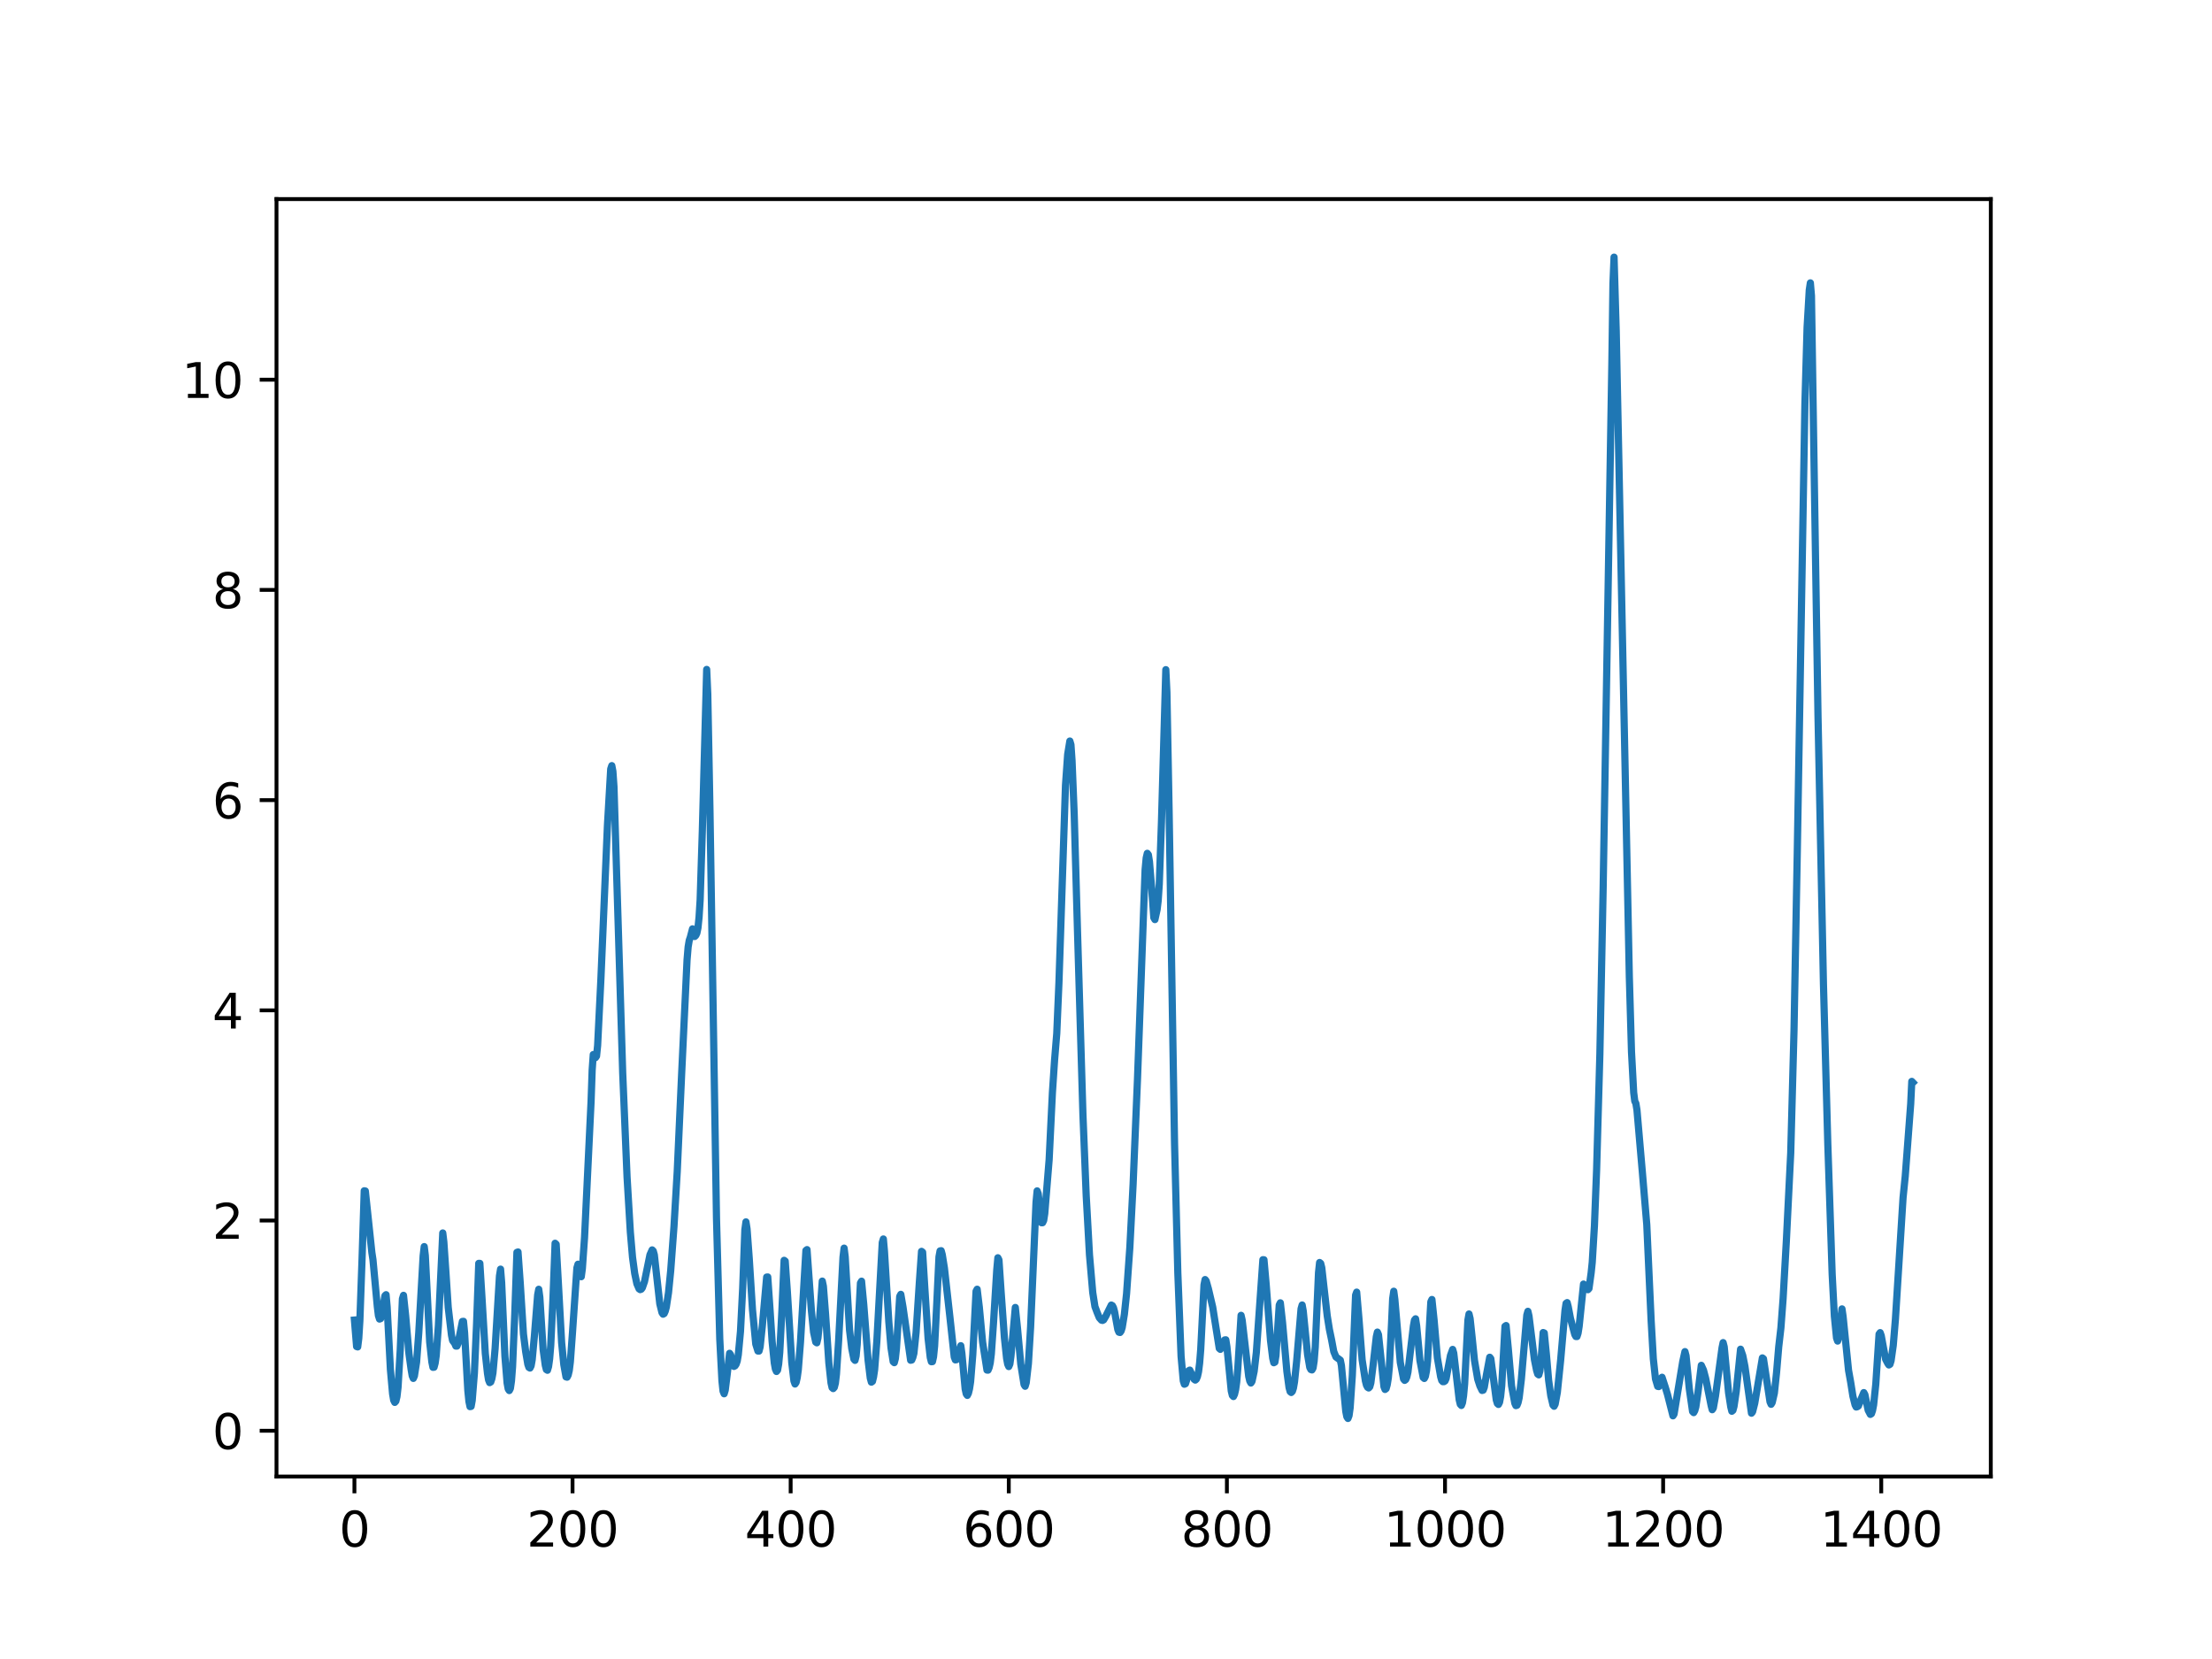 <?xml version="1.0" encoding="utf-8" standalone="no"?>
<!DOCTYPE svg PUBLIC "-//W3C//DTD SVG 1.1//EN"
  "http://www.w3.org/Graphics/SVG/1.1/DTD/svg11.dtd">
<svg height="345.6pt" version="1.1" viewBox="0 0 460.8 345.6" width="460.8pt" xmlns="http://www.w3.org/2000/svg" xmlns:xlink="http://www.w3.org/1999/xlink">
 <defs>
  <style type="text/css">*{stroke-linecap:butt;stroke-linejoin:round;}</style>
 </defs>
 <g id="figure_1">
  <g id="patch_1">
   <path d="M 0 345.6 
L 460.8 345.6 
L 460.8 0 
L 0 0 
z
" style="fill:#ffffff;"/>
  </g>
  <g id="axes_1">
   <g id="patch_2">
    <path d="M 57.6 307.584 
L 414.72 307.584 
L 414.72 41.472 
L 57.6 41.472 
z
" style="fill:#ffffff;"/>
   </g>
   <g id="matplotlib.axis_1">
    <g id="xtick_1">
     <g id="line2d_1">
      <defs>
       <path d="M 0 0 
L 0 3.5 
" id="mcec5b5b212" style="stroke:#000000;stroke-width:0.8;"/>
      </defs>
      <g>
       <use style="stroke:#000000;stroke-width:0.8;" x="73.833" xlink:href="#mcec5b5b212" y="307.584"/>
      </g>
     </g>
     <g id="text_1">
      <!-- 0 -->
      <g transform="translate(70.651 322.182)scale(0.1 -0.1)">
       <defs>
        <path d="M 2034 4250 
Q 1547 4250 1301 3770 
Q 1056 3291 1056 2328 
Q 1056 1369 1301 889 
Q 1547 409 2034 409 
Q 2525 409 2770 889 
Q 3016 1369 3016 2328 
Q 3016 3291 2770 3770 
Q 2525 4250 2034 4250 
z
M 2034 4750 
Q 2819 4750 3233 4129 
Q 3647 3509 3647 2328 
Q 3647 1150 3233 529 
Q 2819 -91 2034 -91 
Q 1250 -91 836 529 
Q 422 1150 422 2328 
Q 422 3509 836 4129 
Q 1250 4750 2034 4750 
z
" id="DejaVuSans-30" transform="scale(0.016)"/>
       </defs>
       <use xlink:href="#DejaVuSans-30"/>
      </g>
     </g>
    </g>
    <g id="xtick_2">
     <g id="line2d_2">
      <g>
       <use style="stroke:#000000;stroke-width:0.8;" x="119.271" xlink:href="#mcec5b5b212" y="307.584"/>
      </g>
     </g>
     <g id="text_2">
      <!-- 200 -->
      <g transform="translate(109.727 322.182)scale(0.1 -0.1)">
       <defs>
        <path d="M 1228 531 
L 3431 531 
L 3431 0 
L 469 0 
L 469 531 
Q 828 903 1448 1529 
Q 2069 2156 2228 2338 
Q 2531 2678 2651 2914 
Q 2772 3150 2772 3378 
Q 2772 3750 2511 3984 
Q 2250 4219 1831 4219 
Q 1534 4219 1204 4116 
Q 875 4013 500 3803 
L 500 4441 
Q 881 4594 1212 4672 
Q 1544 4750 1819 4750 
Q 2544 4750 2975 4387 
Q 3406 4025 3406 3419 
Q 3406 3131 3298 2873 
Q 3191 2616 2906 2266 
Q 2828 2175 2409 1742 
Q 1991 1309 1228 531 
z
" id="DejaVuSans-32" transform="scale(0.016)"/>
       </defs>
       <use xlink:href="#DejaVuSans-32"/>
       <use x="63.623" xlink:href="#DejaVuSans-30"/>
       <use x="127.246" xlink:href="#DejaVuSans-30"/>
      </g>
     </g>
    </g>
    <g id="xtick_3">
     <g id="line2d_3">
      <g>
       <use style="stroke:#000000;stroke-width:0.8;" x="164.709" xlink:href="#mcec5b5b212" y="307.584"/>
      </g>
     </g>
     <g id="text_3">
      <!-- 400 -->
      <g transform="translate(155.165 322.182)scale(0.1 -0.1)">
       <defs>
        <path d="M 2419 4116 
L 825 1625 
L 2419 1625 
L 2419 4116 
z
M 2253 4666 
L 3047 4666 
L 3047 1625 
L 3713 1625 
L 3713 1100 
L 3047 1100 
L 3047 0 
L 2419 0 
L 2419 1100 
L 313 1100 
L 313 1709 
L 2253 4666 
z
" id="DejaVuSans-34" transform="scale(0.016)"/>
       </defs>
       <use xlink:href="#DejaVuSans-34"/>
       <use x="63.623" xlink:href="#DejaVuSans-30"/>
       <use x="127.246" xlink:href="#DejaVuSans-30"/>
      </g>
     </g>
    </g>
    <g id="xtick_4">
     <g id="line2d_4">
      <g>
       <use style="stroke:#000000;stroke-width:0.8;" x="210.147" xlink:href="#mcec5b5b212" y="307.584"/>
      </g>
     </g>
     <g id="text_4">
      <!-- 600 -->
      <g transform="translate(200.603 322.182)scale(0.1 -0.1)">
       <defs>
        <path d="M 2113 2584 
Q 1688 2584 1439 2293 
Q 1191 2003 1191 1497 
Q 1191 994 1439 701 
Q 1688 409 2113 409 
Q 2538 409 2786 701 
Q 3034 994 3034 1497 
Q 3034 2003 2786 2293 
Q 2538 2584 2113 2584 
z
M 3366 4563 
L 3366 3988 
Q 3128 4100 2886 4159 
Q 2644 4219 2406 4219 
Q 1781 4219 1451 3797 
Q 1122 3375 1075 2522 
Q 1259 2794 1537 2939 
Q 1816 3084 2150 3084 
Q 2853 3084 3261 2657 
Q 3669 2231 3669 1497 
Q 3669 778 3244 343 
Q 2819 -91 2113 -91 
Q 1303 -91 875 529 
Q 447 1150 447 2328 
Q 447 3434 972 4092 
Q 1497 4750 2381 4750 
Q 2619 4750 2861 4703 
Q 3103 4656 3366 4563 
z
" id="DejaVuSans-36" transform="scale(0.016)"/>
       </defs>
       <use xlink:href="#DejaVuSans-36"/>
       <use x="63.623" xlink:href="#DejaVuSans-30"/>
       <use x="127.246" xlink:href="#DejaVuSans-30"/>
      </g>
     </g>
    </g>
    <g id="xtick_5">
     <g id="line2d_5">
      <g>
       <use style="stroke:#000000;stroke-width:0.8;" x="255.585" xlink:href="#mcec5b5b212" y="307.584"/>
      </g>
     </g>
     <g id="text_5">
      <!-- 800 -->
      <g transform="translate(246.041 322.182)scale(0.1 -0.1)">
       <defs>
        <path d="M 2034 2216 
Q 1584 2216 1326 1975 
Q 1069 1734 1069 1313 
Q 1069 891 1326 650 
Q 1584 409 2034 409 
Q 2484 409 2743 651 
Q 3003 894 3003 1313 
Q 3003 1734 2745 1975 
Q 2488 2216 2034 2216 
z
M 1403 2484 
Q 997 2584 770 2862 
Q 544 3141 544 3541 
Q 544 4100 942 4425 
Q 1341 4750 2034 4750 
Q 2731 4750 3128 4425 
Q 3525 4100 3525 3541 
Q 3525 3141 3298 2862 
Q 3072 2584 2669 2484 
Q 3125 2378 3379 2068 
Q 3634 1759 3634 1313 
Q 3634 634 3220 271 
Q 2806 -91 2034 -91 
Q 1263 -91 848 271 
Q 434 634 434 1313 
Q 434 1759 690 2068 
Q 947 2378 1403 2484 
z
M 1172 3481 
Q 1172 3119 1398 2916 
Q 1625 2713 2034 2713 
Q 2441 2713 2670 2916 
Q 2900 3119 2900 3481 
Q 2900 3844 2670 4047 
Q 2441 4250 2034 4250 
Q 1625 4250 1398 4047 
Q 1172 3844 1172 3481 
z
" id="DejaVuSans-38" transform="scale(0.016)"/>
       </defs>
       <use xlink:href="#DejaVuSans-38"/>
       <use x="63.623" xlink:href="#DejaVuSans-30"/>
       <use x="127.246" xlink:href="#DejaVuSans-30"/>
      </g>
     </g>
    </g>
    <g id="xtick_6">
     <g id="line2d_6">
      <g>
       <use style="stroke:#000000;stroke-width:0.8;" x="301.023" xlink:href="#mcec5b5b212" y="307.584"/>
      </g>
     </g>
     <g id="text_6">
      <!-- 1000 -->
      <g transform="translate(288.298 322.182)scale(0.1 -0.1)">
       <defs>
        <path d="M 794 531 
L 1825 531 
L 1825 4091 
L 703 3866 
L 703 4441 
L 1819 4666 
L 2450 4666 
L 2450 531 
L 3481 531 
L 3481 0 
L 794 0 
L 794 531 
z
" id="DejaVuSans-31" transform="scale(0.016)"/>
       </defs>
       <use xlink:href="#DejaVuSans-31"/>
       <use x="63.623" xlink:href="#DejaVuSans-30"/>
       <use x="127.246" xlink:href="#DejaVuSans-30"/>
       <use x="190.869" xlink:href="#DejaVuSans-30"/>
      </g>
     </g>
    </g>
    <g id="xtick_7">
     <g id="line2d_7">
      <g>
       <use style="stroke:#000000;stroke-width:0.8;" x="346.461" xlink:href="#mcec5b5b212" y="307.584"/>
      </g>
     </g>
     <g id="text_7">
      <!-- 1200 -->
      <g transform="translate(333.736 322.182)scale(0.1 -0.1)">
       <use xlink:href="#DejaVuSans-31"/>
       <use x="63.623" xlink:href="#DejaVuSans-32"/>
       <use x="127.246" xlink:href="#DejaVuSans-30"/>
       <use x="190.869" xlink:href="#DejaVuSans-30"/>
      </g>
     </g>
    </g>
    <g id="xtick_8">
     <g id="line2d_8">
      <g>
       <use style="stroke:#000000;stroke-width:0.8;" x="391.899" xlink:href="#mcec5b5b212" y="307.584"/>
      </g>
     </g>
     <g id="text_8">
      <!-- 1400 -->
      <g transform="translate(379.174 322.182)scale(0.1 -0.1)">
       <use xlink:href="#DejaVuSans-31"/>
       <use x="63.623" xlink:href="#DejaVuSans-34"/>
       <use x="127.246" xlink:href="#DejaVuSans-30"/>
       <use x="190.869" xlink:href="#DejaVuSans-30"/>
      </g>
     </g>
    </g>
   </g>
   <g id="matplotlib.axis_2">
    <g id="ytick_1">
     <g id="line2d_9">
      <defs>
       <path d="M 0 0 
L -3.5 0 
" id="m11f22abaeb" style="stroke:#000000;stroke-width:0.8;"/>
      </defs>
      <g>
       <use style="stroke:#000000;stroke-width:0.8;" x="57.6" xlink:href="#m11f22abaeb" y="298.053"/>
      </g>
     </g>
     <g id="text_9">
      <!-- 0 -->
      <g transform="translate(44.237 301.853)scale(0.1 -0.1)">
       <use xlink:href="#DejaVuSans-30"/>
      </g>
     </g>
    </g>
    <g id="ytick_2">
     <g id="line2d_10">
      <g>
       <use style="stroke:#000000;stroke-width:0.8;" x="57.6" xlink:href="#m11f22abaeb" y="254.262"/>
      </g>
     </g>
     <g id="text_10">
      <!-- 2 -->
      <g transform="translate(44.237 258.062)scale(0.1 -0.1)">
       <use xlink:href="#DejaVuSans-32"/>
      </g>
     </g>
    </g>
    <g id="ytick_3">
     <g id="line2d_11">
      <g>
       <use style="stroke:#000000;stroke-width:0.8;" x="57.6" xlink:href="#m11f22abaeb" y="210.471"/>
      </g>
     </g>
     <g id="text_11">
      <!-- 4 -->
      <g transform="translate(44.237 214.271)scale(0.1 -0.1)">
       <use xlink:href="#DejaVuSans-34"/>
      </g>
     </g>
    </g>
    <g id="ytick_4">
     <g id="line2d_12">
      <g>
       <use style="stroke:#000000;stroke-width:0.8;" x="57.6" xlink:href="#m11f22abaeb" y="166.68"/>
      </g>
     </g>
     <g id="text_12">
      <!-- 6 -->
      <g transform="translate(44.237 170.48)scale(0.1 -0.1)">
       <use xlink:href="#DejaVuSans-36"/>
      </g>
     </g>
    </g>
    <g id="ytick_5">
     <g id="line2d_13">
      <g>
       <use style="stroke:#000000;stroke-width:0.8;" x="57.6" xlink:href="#m11f22abaeb" y="122.889"/>
      </g>
     </g>
     <g id="text_13">
      <!-- 8 -->
      <g transform="translate(44.237 126.689)scale(0.1 -0.1)">
       <use xlink:href="#DejaVuSans-38"/>
      </g>
     </g>
    </g>
    <g id="ytick_6">
     <g id="line2d_14">
      <g>
       <use style="stroke:#000000;stroke-width:0.8;" x="57.6" xlink:href="#m11f22abaeb" y="79.098"/>
      </g>
     </g>
     <g id="text_14">
      <!-- 10 -->
      <g transform="translate(37.875 82.898)scale(0.1 -0.1)">
       <use xlink:href="#DejaVuSans-31"/>
       <use x="63.623" xlink:href="#DejaVuSans-30"/>
      </g>
     </g>
    </g>
   </g>
   <g id="line2d_15">
    <path clip-path="url(#pba5a32c7a8)" d="M 73.833 274.99 
L 74.287 280.509 
L 74.514 280.586 
L 74.741 278.783 
L 74.969 275.091 
L 75.423 262.216 
L 75.877 248.063 
L 76.105 248.104 
L 77.468 260.937 
L 77.695 262.427 
L 78.604 272.214 
L 78.831 274.066 
L 79.058 274.782 
L 79.285 274.698 
L 79.512 273.855 
L 80.194 269.924 
L 80.421 269.709 
L 80.648 272.259 
L 81.33 285.284 
L 81.784 290.38 
L 82.012 291.699 
L 82.239 292.144 
L 82.466 291.886 
L 82.693 290.944 
L 82.92 289.002 
L 83.375 281.263 
L 83.829 270.575 
L 84.056 269.84 
L 84.511 274.119 
L 85.192 281.989 
L 85.647 285.302 
L 85.874 286.615 
L 86.101 287.147 
L 86.328 286.633 
L 86.783 283.731 
L 87.237 277.624 
L 88.146 261.634 
L 88.373 259.69 
L 88.6 261.561 
L 89.509 279.563 
L 89.963 283.724 
L 90.19 284.836 
L 90.418 284.82 
L 90.645 283.982 
L 90.872 282.393 
L 91.326 276.154 
L 92.235 256.848 
L 92.462 258.719 
L 92.917 265.396 
L 93.371 272.351 
L 94.053 278.142 
L 94.28 279.259 
L 94.734 279.875 
L 94.961 280.412 
L 95.189 280.414 
L 95.416 279.86 
L 96.325 275.28 
L 96.552 275.257 
L 96.779 277.598 
L 97.46 289.68 
L 97.688 291.961 
L 97.915 293.029 
L 98.142 292.981 
L 98.369 291.728 
L 98.824 286.063 
L 99.278 275.87 
L 99.732 263.181 
L 99.96 263.183 
L 100.414 270.47 
L 101.096 281.949 
L 101.55 286.092 
L 101.777 287.466 
L 102.004 288.028 
L 102.231 287.887 
L 102.459 287.226 
L 102.686 286.032 
L 103.14 280.923 
L 104.049 265.793 
L 104.276 264.385 
L 104.503 267.178 
L 105.185 282.552 
L 105.639 288.108 
L 105.867 289.348 
L 106.094 289.68 
L 106.321 289.236 
L 106.548 287.669 
L 106.775 284.716 
L 107.23 273.883 
L 107.684 260.889 
L 107.911 260.806 
L 108.366 267.142 
L 109.047 277.919 
L 109.502 281.55 
L 109.956 284.21 
L 110.183 284.856 
L 110.41 284.989 
L 110.638 284.531 
L 110.865 283.252 
L 111.319 278.356 
L 112.001 269.762 
L 112.228 268.58 
L 112.455 270.244 
L 113.137 281.083 
L 113.591 284.412 
L 113.818 285.308 
L 114.045 285.45 
L 114.273 284.687 
L 114.5 283.05 
L 114.727 280.328 
L 115.181 270.781 
L 115.636 258.991 
L 115.863 259.209 
L 116.317 267.295 
L 116.999 279.705 
L 117.453 284.301 
L 117.908 286.827 
L 118.135 286.893 
L 118.362 286.447 
L 118.589 285.487 
L 118.816 283.681 
L 119.271 277.421 
L 120.179 264.117 
L 120.407 263.361 
L 120.861 265.898 
L 121.088 265.96 
L 121.315 264.281 
L 121.77 257.803 
L 123.133 229.435 
L 123.36 222.895 
L 123.587 219.683 
L 123.815 219.847 
L 124.042 220.338 
L 124.269 220.009 
L 124.496 217.788 
L 125.178 203.968 
L 126.541 171.945 
L 127.222 160.193 
L 127.45 159.496 
L 127.677 160.686 
L 127.904 163.916 
L 128.358 178.791 
L 129.721 223.541 
L 130.63 245.243 
L 131.312 256.657 
L 131.766 261.919 
L 132.221 265.291 
L 132.675 267.437 
L 133.129 268.488 
L 133.357 268.651 
L 133.584 268.568 
L 133.811 268.268 
L 134.265 266.956 
L 135.401 261.393 
L 135.856 260.375 
L 136.083 260.605 
L 136.31 261.411 
L 137.446 271.602 
L 137.9 273.445 
L 138.128 273.772 
L 138.355 273.644 
L 138.582 273.137 
L 138.809 272.284 
L 139.263 269.286 
L 139.718 264.707 
L 140.399 255.544 
L 141.081 244.027 
L 141.99 223.922 
L 143.126 199.966 
L 143.353 197.253 
L 143.58 195.903 
L 143.807 195.247 
L 144.262 193.501 
L 144.716 195.088 
L 144.943 194.875 
L 145.17 194.393 
L 145.398 193.292 
L 145.625 191.091 
L 145.852 187.475 
L 146.306 173.13 
L 147.215 139.456 
L 147.442 144.59 
L 147.897 168.721 
L 149.26 253.858 
L 149.941 278.94 
L 150.396 287.672 
L 150.623 289.802 
L 150.85 290.348 
L 151.077 289.604 
L 151.532 285.933 
L 151.986 281.915 
L 152.213 282.242 
L 152.668 284.289 
L 152.895 284.649 
L 153.122 284.529 
L 153.349 284.19 
L 153.576 283.533 
L 153.804 282.202 
L 154.258 277.328 
L 154.712 268.427 
L 155.167 256.21 
L 155.394 254.537 
L 155.621 255.984 
L 156.076 262.114 
L 156.757 272.829 
L 157.439 279.987 
L 157.893 281.446 
L 158.12 281.45 
L 158.347 280.587 
L 158.802 276.249 
L 159.711 266.037 
L 159.938 266.016 
L 160.392 272.539 
L 160.847 279.48 
L 161.301 283.962 
L 161.528 285.195 
L 161.755 285.703 
L 161.982 285.418 
L 162.21 284.146 
L 162.437 281.71 
L 162.891 272.914 
L 163.346 262.549 
L 163.573 262.716 
L 164.027 269.179 
L 164.936 283.816 
L 165.39 287.68 
L 165.617 288.313 
L 165.845 287.989 
L 166.072 286.989 
L 166.299 285.365 
L 166.753 279.618 
L 167.889 260.496 
L 168.117 260.319 
L 168.571 266.679 
L 169.025 272.98 
L 169.48 277.494 
L 169.934 279.577 
L 170.161 279.733 
L 170.388 278.755 
L 170.616 276.425 
L 171.297 266.879 
L 171.524 267.948 
L 171.979 273.762 
L 172.66 283.874 
L 173.115 288.09 
L 173.342 289.07 
L 173.569 289.269 
L 173.796 289.02 
L 174.024 288.143 
L 174.251 286.234 
L 174.705 279.258 
L 175.614 261.887 
L 175.841 260.01 
L 176.068 261.803 
L 176.977 277.103 
L 177.431 280.896 
L 177.886 283.138 
L 178.113 283.39 
L 178.34 282.487 
L 178.567 280.093 
L 179.249 267.28 
L 179.476 266.894 
L 179.93 271.691 
L 180.839 283.365 
L 181.294 287.092 
L 181.521 287.929 
L 181.748 287.765 
L 181.975 286.836 
L 182.202 285.326 
L 182.657 279.497 
L 183.793 258.836 
L 184.02 258.1 
L 184.247 260.663 
L 185.156 275.354 
L 185.61 280.78 
L 186.065 283.656 
L 186.292 283.867 
L 186.519 283.016 
L 186.746 280.904 
L 187.428 270.051 
L 187.655 269.638 
L 188.109 272.275 
L 189.7 283.366 
L 189.927 283.315 
L 190.154 282.791 
L 190.381 281.922 
L 190.836 277.593 
L 191.517 267.154 
L 191.972 260.678 
L 192.199 260.86 
L 192.653 268.274 
L 193.335 278.779 
L 193.789 282.781 
L 194.016 283.67 
L 194.243 283.652 
L 194.471 282.642 
L 194.698 280.393 
L 195.152 271.492 
L 195.607 261.824 
L 195.834 260.586 
L 196.061 260.54 
L 196.288 261.355 
L 196.743 264.199 
L 197.878 274.331 
L 198.787 282.689 
L 199.014 283.288 
L 199.242 283.253 
L 199.469 282.711 
L 200.15 280.333 
L 200.378 281.946 
L 201.059 289.34 
L 201.286 290.387 
L 201.514 290.685 
L 201.741 290.234 
L 201.968 289.305 
L 202.195 287.818 
L 202.649 282.188 
L 203.331 268.99 
L 203.558 268.571 
L 204.013 272.348 
L 204.694 279.575 
L 205.603 285.41 
L 205.83 285.426 
L 206.057 284.89 
L 206.285 283.902 
L 206.512 282.057 
L 206.966 275.56 
L 207.648 264.481 
L 207.875 262.017 
L 208.102 262.463 
L 208.556 269.206 
L 209.238 278.696 
L 209.692 282.963 
L 209.92 284.188 
L 210.147 284.681 
L 210.374 284.153 
L 210.601 282.494 
L 211.51 272.367 
L 211.964 276.723 
L 212.646 284.163 
L 213.327 288.436 
L 213.555 288.782 
L 213.782 288.038 
L 214.236 284.063 
L 214.691 276.501 
L 215.826 250.46 
L 216.054 248.08 
L 216.281 248.672 
L 216.962 254.722 
L 217.19 254.712 
L 217.417 254.239 
L 217.644 252.793 
L 218.553 241.612 
L 219.234 227.656 
L 219.689 220.815 
L 220.143 215.3 
L 220.597 204.709 
L 221.961 163.593 
L 222.415 157.15 
L 222.869 154.371 
L 223.097 155.134 
L 223.324 158.421 
L 223.778 169.664 
L 224.46 193.862 
L 225.596 232.211 
L 226.277 249.098 
L 226.959 261.407 
L 227.64 269.272 
L 228.095 272.18 
L 228.549 273.4 
L 229.004 274.506 
L 229.458 275.016 
L 229.685 275.07 
L 229.912 274.95 
L 230.367 274.164 
L 231.503 271.867 
L 231.73 271.988 
L 231.957 272.417 
L 232.184 273.258 
L 232.866 276.976 
L 233.093 277.521 
L 233.32 277.582 
L 233.547 277.269 
L 233.775 276.544 
L 234.229 273.774 
L 234.683 269.508 
L 235.365 259.886 
L 236.046 246.717 
L 236.955 224.93 
L 238.545 181.207 
L 238.773 178.731 
L 239 177.762 
L 239.227 178.064 
L 239.454 179.499 
L 239.909 185.006 
L 240.363 191.183 
L 240.59 191.567 
L 241.045 189.494 
L 241.272 187.612 
L 241.499 184.167 
L 241.953 171.272 
L 242.862 139.503 
L 243.089 144.238 
L 243.544 168.796 
L 244.68 238.243 
L 245.361 265.129 
L 246.043 282.567 
L 246.497 287.652 
L 246.724 288.359 
L 246.952 288.258 
L 247.179 287.58 
L 247.633 285.539 
L 247.86 285.418 
L 248.769 287.337 
L 248.996 287.499 
L 249.223 287.297 
L 249.451 286.752 
L 249.678 285.75 
L 249.905 283.942 
L 250.132 281.111 
L 250.814 267.664 
L 251.041 266.556 
L 251.268 266.832 
L 251.723 268.441 
L 252.631 272.307 
L 253.994 280.89 
L 254.222 281.094 
L 254.676 280.348 
L 255.13 279.134 
L 255.358 279.107 
L 255.585 280.533 
L 256.494 289.763 
L 256.721 290.684 
L 256.948 290.924 
L 257.175 290.452 
L 257.402 289.479 
L 257.629 287.88 
L 257.857 285.082 
L 258.538 274.009 
L 258.765 275.005 
L 260.129 286.728 
L 260.356 287.7 
L 260.583 288.107 
L 260.81 287.784 
L 261.264 285.671 
L 261.719 281.741 
L 263.082 262.418 
L 263.309 262.433 
L 263.764 267.535 
L 264.672 279.268 
L 265.127 282.945 
L 265.354 283.883 
L 265.581 283.761 
L 265.808 282.378 
L 266.263 275.29 
L 266.49 271.843 
L 266.717 271.402 
L 267.171 275.45 
L 268.08 285.698 
L 268.535 289.065 
L 268.762 289.892 
L 268.989 290.081 
L 269.216 289.845 
L 269.443 289.162 
L 269.671 287.848 
L 270.125 283.456 
L 271.034 272.652 
L 271.261 271.855 
L 271.488 273.119 
L 272.397 282.223 
L 272.851 284.863 
L 273.078 285.301 
L 273.306 285.379 
L 273.533 284.978 
L 273.76 283.53 
L 273.987 280.664 
L 274.442 270.399 
L 274.669 265.134 
L 274.896 263.002 
L 275.123 263.189 
L 275.35 264.087 
L 275.805 268.147 
L 276.486 274.11 
L 276.941 276.948 
L 277.395 279.13 
L 277.849 281.562 
L 278.304 282.675 
L 279.213 283.348 
L 279.44 284.455 
L 280.348 294.009 
L 280.576 295.158 
L 280.803 295.488 
L 281.03 294.9 
L 281.257 293.288 
L 281.712 286.558 
L 282.393 269.798 
L 282.62 269.173 
L 283.075 274.483 
L 283.756 283.279 
L 284.438 287.678 
L 284.665 288.561 
L 284.892 288.994 
L 285.119 289.137 
L 285.347 288.892 
L 285.574 288.071 
L 286.028 284.494 
L 286.71 278.479 
L 286.937 277.502 
L 287.164 278.035 
L 288.3 288.872 
L 288.527 289.447 
L 288.754 289.27 
L 288.982 288.458 
L 289.209 287.061 
L 289.436 284.664 
L 289.89 275.601 
L 290.118 270.533 
L 290.345 268.987 
L 290.572 270.693 
L 291.708 283.821 
L 292.39 287.279 
L 292.617 287.556 
L 292.844 287.379 
L 293.071 286.84 
L 293.298 285.849 
L 293.753 281.952 
L 294.434 276.242 
L 294.661 275.003 
L 294.889 274.732 
L 295.116 276.199 
L 295.797 283.398 
L 296.479 286.958 
L 296.706 287.159 
L 296.933 286.722 
L 297.161 285.564 
L 297.388 283.497 
L 297.842 275.121 
L 298.069 271.182 
L 298.296 270.708 
L 298.751 275.041 
L 299.432 282.865 
L 300.114 286.8 
L 300.341 287.582 
L 300.568 287.828 
L 300.796 287.824 
L 301.023 287.68 
L 301.25 287.181 
L 301.704 284.748 
L 302.159 282.362 
L 302.613 281.109 
L 302.84 281.87 
L 303.976 291.596 
L 304.203 292.528 
L 304.431 292.784 
L 304.658 292.216 
L 304.885 290.765 
L 305.112 288.311 
L 305.567 279.423 
L 305.794 274.994 
L 306.021 273.726 
L 306.248 274.672 
L 306.703 278.914 
L 307.157 283.365 
L 307.838 287.329 
L 308.293 288.723 
L 308.747 289.656 
L 308.974 289.593 
L 309.202 288.992 
L 309.656 286.367 
L 310.338 282.738 
L 310.565 283.033 
L 311.701 291.624 
L 311.928 292.371 
L 312.155 292.572 
L 312.382 292.121 
L 312.609 290.903 
L 312.837 288.66 
L 313.518 276.289 
L 313.745 276.134 
L 314.2 280.907 
L 314.881 288.673 
L 315.563 292.327 
L 315.79 292.819 
L 316.017 292.743 
L 316.244 292.179 
L 316.472 291.16 
L 316.926 287.322 
L 318.062 273.959 
L 318.289 273.171 
L 318.516 274.139 
L 319.652 283.257 
L 320.107 285.511 
L 320.334 286.243 
L 320.561 286.41 
L 320.788 285.601 
L 321.015 283.572 
L 321.47 277.592 
L 321.697 277.688 
L 322.151 282.247 
L 322.606 287.545 
L 323.06 290.777 
L 323.515 292.696 
L 323.742 292.949 
L 323.969 292.508 
L 324.423 290.043 
L 325.105 283.405 
L 326.014 273.009 
L 326.241 271.518 
L 326.468 271.356 
L 326.695 272.233 
L 327.15 274.613 
L 328.058 278.018 
L 328.286 278.418 
L 328.513 278.425 
L 328.74 277.727 
L 328.967 276.298 
L 329.876 267.492 
L 330.33 268.065 
L 330.785 268.668 
L 331.012 268.426 
L 331.466 265.146 
L 331.693 262.962 
L 332.148 255.39 
L 332.602 243.736 
L 333.284 219.552 
L 333.965 185.043 
L 335.783 75.485 
L 336.01 59.027 
L 336.237 53.568 
L 336.692 69.042 
L 337.6 113.761 
L 339.418 203.466 
L 339.872 219.129 
L 340.327 227.6 
L 340.554 229.392 
L 340.781 229.849 
L 341.008 231.223 
L 342.144 244.32 
L 343.053 255.1 
L 343.962 275.082 
L 344.416 283.058 
L 344.87 287.268 
L 345.325 288.805 
L 345.552 288.849 
L 345.779 288.248 
L 346.006 287.15 
L 346.234 286.909 
L 346.915 288.997 
L 347.37 290.488 
L 348.505 294.945 
L 348.733 294.607 
L 350.55 283.608 
L 351.005 281.567 
L 351.232 282.426 
L 351.913 289.33 
L 352.595 294.045 
L 352.822 294.274 
L 353.049 293.872 
L 353.276 293.071 
L 353.731 289.975 
L 354.412 284.423 
L 354.867 285.415 
L 355.321 287.138 
L 356.457 292.79 
L 356.684 293.668 
L 356.911 293.335 
L 357.366 290.813 
L 358.729 280.773 
L 358.956 279.689 
L 359.183 280.563 
L 360.092 290.145 
L 360.547 293.081 
L 360.774 293.99 
L 361.001 293.799 
L 361.228 292.964 
L 361.682 289.893 
L 362.591 281.062 
L 363.046 282.372 
L 363.5 284.648 
L 364.863 294.395 
L 365.09 294.119 
L 365.545 292.327 
L 367.135 282.877 
L 367.362 283.054 
L 368.725 292.035 
L 368.953 292.544 
L 369.18 292.176 
L 369.634 290.203 
L 370.089 285.937 
L 370.543 280.551 
L 370.997 276.605 
L 371.452 270.521 
L 372.133 258.445 
L 373.042 240.166 
L 373.724 214.729 
L 374.405 177.593 
L 375.995 84.182 
L 376.45 68.205 
L 376.904 60.409 
L 377.131 58.928 
L 377.359 61.601 
L 377.813 91.071 
L 378.722 149.108 
L 379.858 205.017 
L 380.766 238.309 
L 381.675 265.451 
L 382.13 274.16 
L 382.584 278.734 
L 382.811 279.37 
L 383.038 278.627 
L 383.72 272.666 
L 383.947 274.24 
L 385.083 285.453 
L 385.537 287.98 
L 385.992 290.854 
L 386.446 292.659 
L 386.673 293.103 
L 386.901 293.058 
L 387.128 292.9 
L 387.582 291.738 
L 388.264 290.102 
L 388.491 290.52 
L 389.172 293.775 
L 389.627 294.645 
L 389.854 294.5 
L 390.081 293.84 
L 390.308 292.661 
L 390.763 288.331 
L 391.444 277.917 
L 391.672 277.61 
L 391.899 278.246 
L 392.353 280.714 
L 392.808 283.149 
L 393.262 284.024 
L 393.489 284.347 
L 393.716 284.207 
L 393.943 283.475 
L 394.398 280.275 
L 394.852 274.791 
L 396.443 249.485 
L 396.897 245.012 
L 398.033 229.969 
L 398.26 225.273 
L 398.487 225.513 
L 398.487 225.513 
" style="fill:none;stroke:#1f77b4;stroke-linecap:square;stroke-width:1.5;"/>
   </g>
   <g id="patch_3">
    <path d="M 57.6 307.584 
L 57.6 41.472 
" style="fill:none;stroke:#000000;stroke-linecap:square;stroke-linejoin:miter;stroke-width:0.8;"/>
   </g>
   <g id="patch_4">
    <path d="M 414.72 307.584 
L 414.72 41.472 
" style="fill:none;stroke:#000000;stroke-linecap:square;stroke-linejoin:miter;stroke-width:0.8;"/>
   </g>
   <g id="patch_5">
    <path d="M 57.6 307.584 
L 414.72 307.584 
" style="fill:none;stroke:#000000;stroke-linecap:square;stroke-linejoin:miter;stroke-width:0.8;"/>
   </g>
   <g id="patch_6">
    <path d="M 57.6 41.472 
L 414.72 41.472 
" style="fill:none;stroke:#000000;stroke-linecap:square;stroke-linejoin:miter;stroke-width:0.8;"/>
   </g>
  </g>
 </g>
 <defs>
  <clipPath id="pba5a32c7a8">
   <rect height="266.112" width="357.12" x="57.6" y="41.472"/>
  </clipPath>
 </defs>
</svg>
